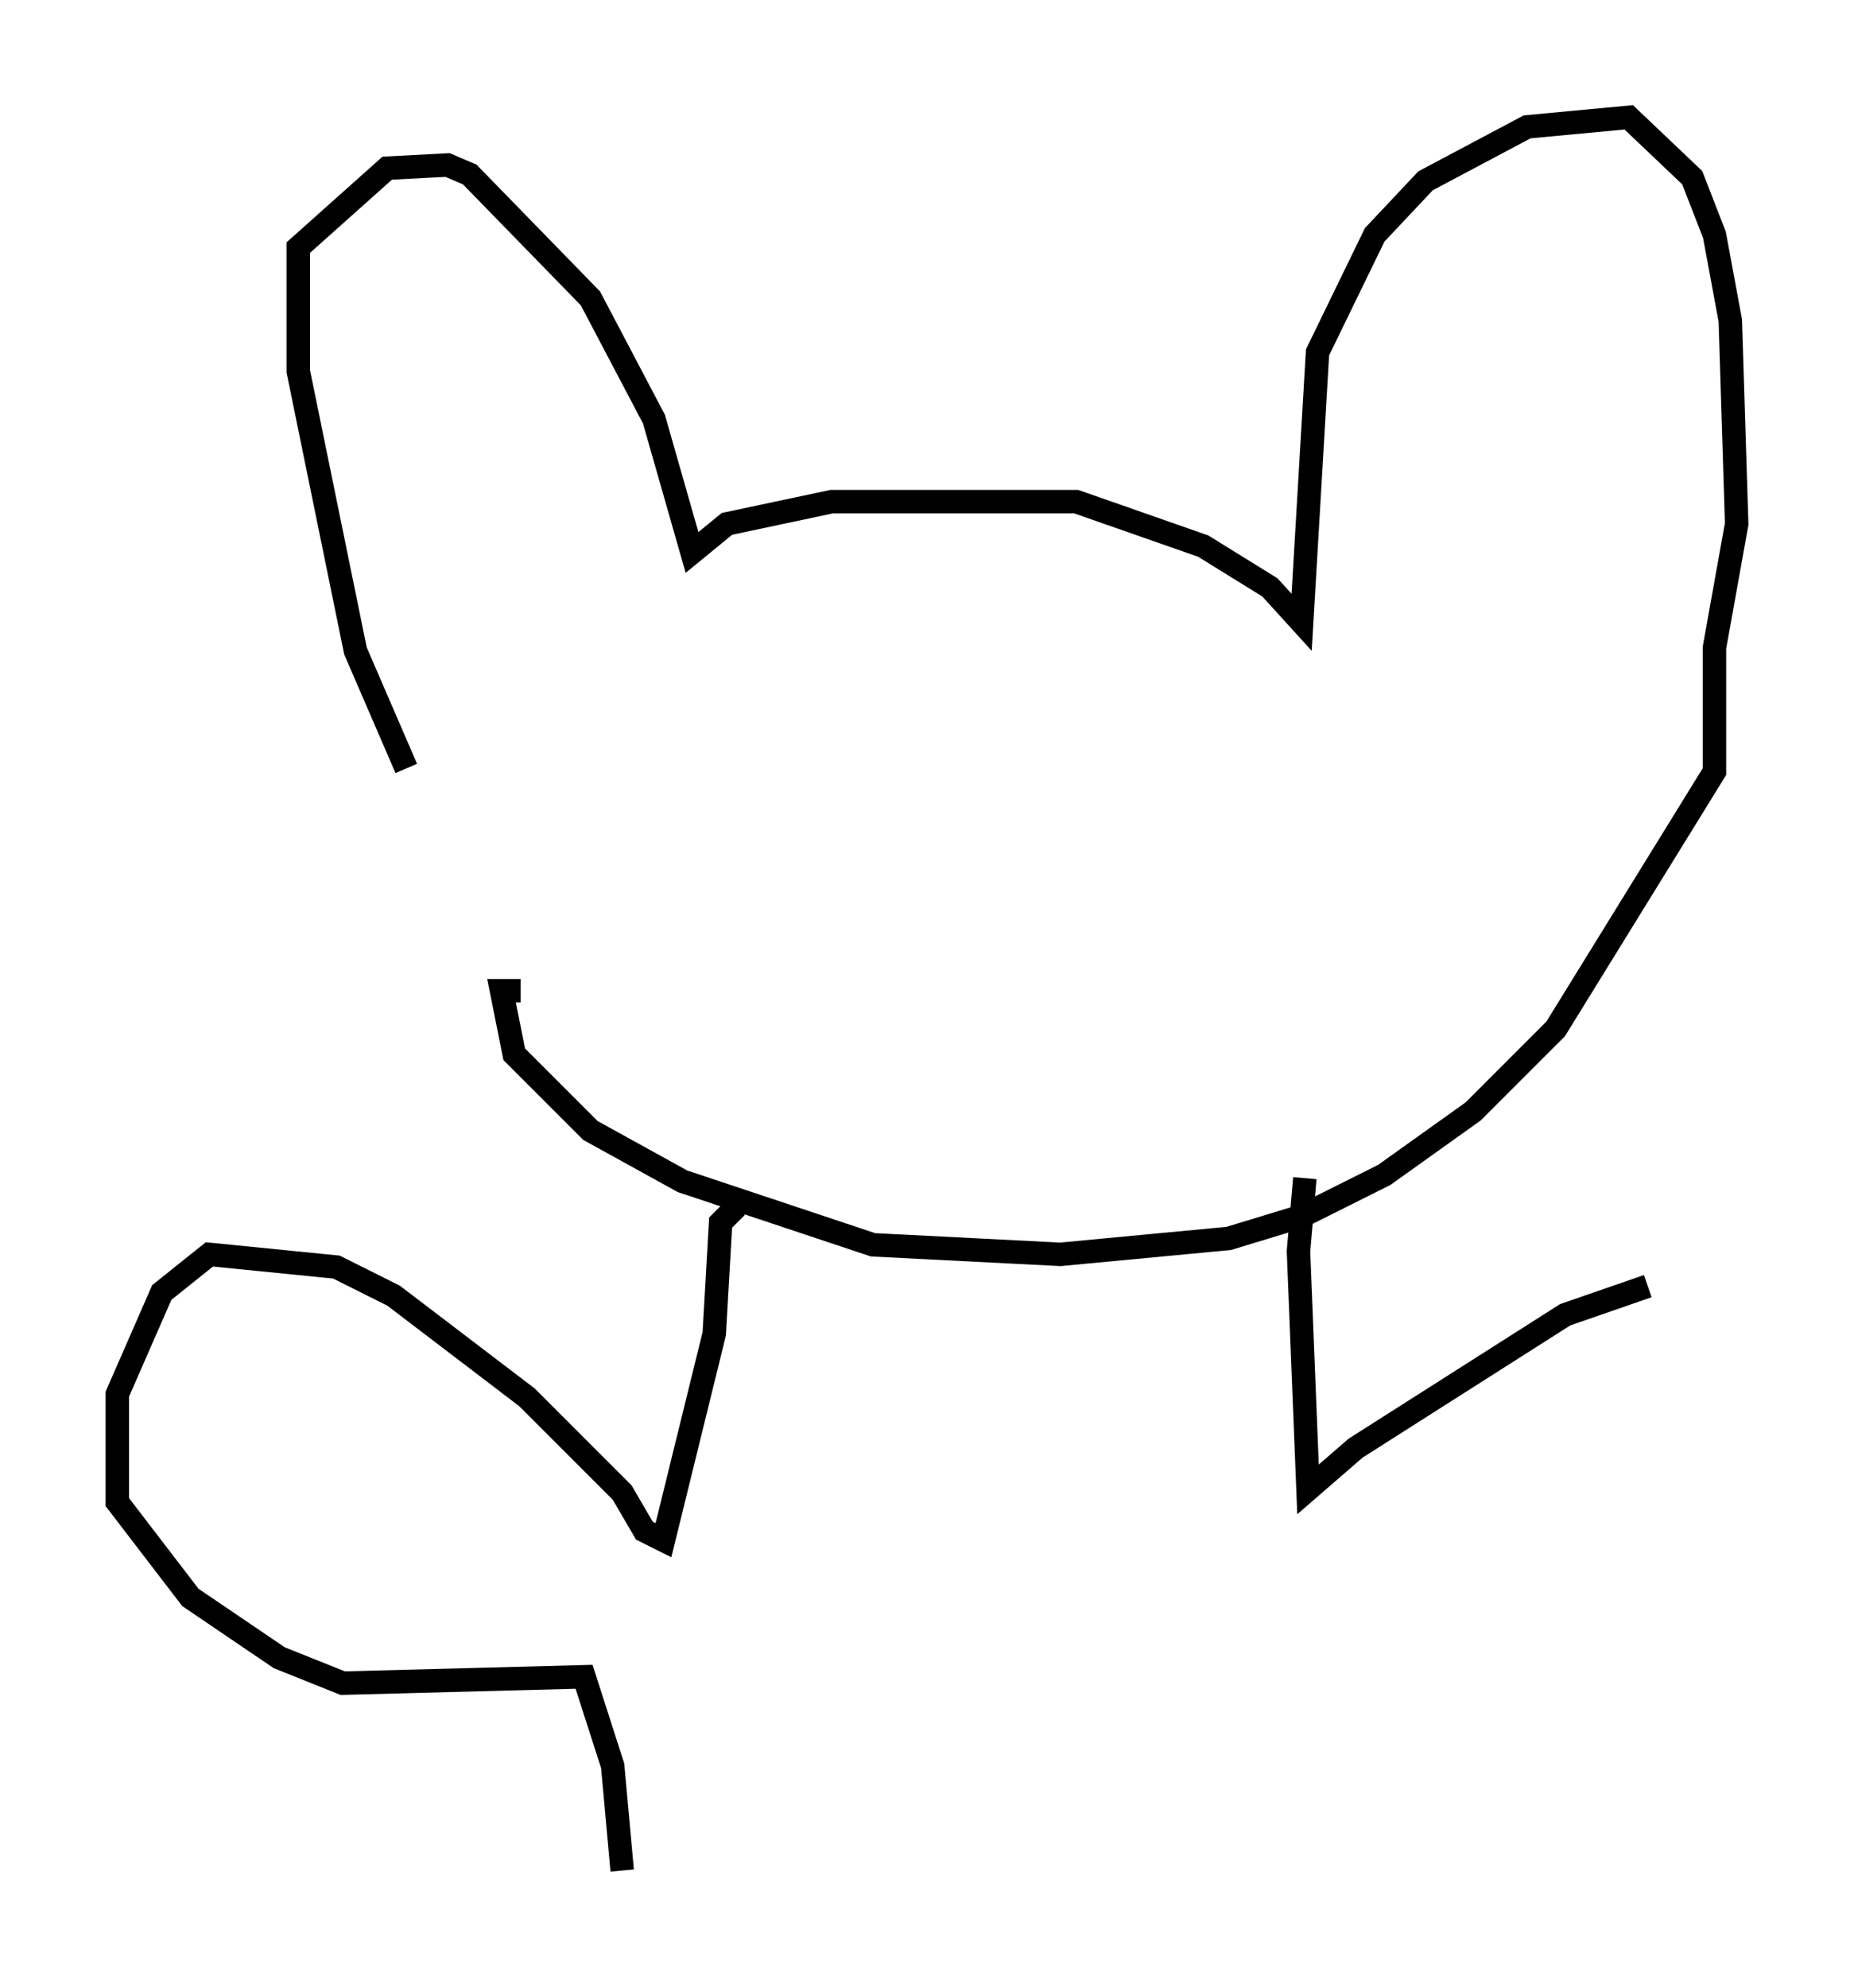<?xml version="1.0" encoding="utf-8" ?>
<svg baseProfile="full" height="84.695" version="1.1" width="79.011" xmlns="http://www.w3.org/2000/svg" xmlns:ev="http://www.w3.org/2001/xml-events" xmlns:xlink="http://www.w3.org/1999/xlink"><defs /><rect fill="white" height="84.695" width="79.011" x="0" y="0" /><path d="M21.915, 40.047 m-4.601, -7.307 l-2.165, -5.007 -2.436, -11.908 l0.0, -5.277 3.789, -3.383 l2.571, -0.135 0.947, 0.406 l5.142, 5.277 2.706, 5.142 l1.624, 5.683 1.488, -1.218 l4.465, -0.947 10.419, 0.0 l5.413, 1.894 2.842, 1.759 l1.353, 1.488 0.677, -11.502 l2.436, -5.007 2.165, -2.3 l4.33, -2.3 4.33, -0.406 l2.706, 2.571 0.947, 2.436 l0.677, 3.654 0.271, 8.66 l-0.947, 5.277 0.0, 5.277 l-6.766, 10.961 -3.518, 3.518 l-3.789, 2.706 -3.518, 1.759 l-3.112, 0.947 -7.172, 0.677 l-7.984, -0.406 -8.119, -2.706 l-3.924, -2.165 -3.248, -3.248 l-0.541, -2.706 0.812, 0.0 m9.202, 9.202 l-0.677, 0.677 -0.271, 4.736 l-2.165, 8.796 -0.812, -0.406 l-0.947, -1.624 -4.059, -4.059 l-5.683, -4.33 -2.436, -1.218 l-5.413, -0.541 -2.03, 1.624 l-1.894, 4.33 0.0, 4.601 l3.112, 4.059 3.789, 2.571 l2.706, 1.083 10.284, -0.271 l1.218, 3.789 0.406, 4.465 m29.093, -29.499 l-0.271, 3.112 0.406, 10.149 l2.03, -1.759 8.931, -5.683 l3.518, -1.218 " fill="none" stroke="black" stroke-width="1" /></svg>